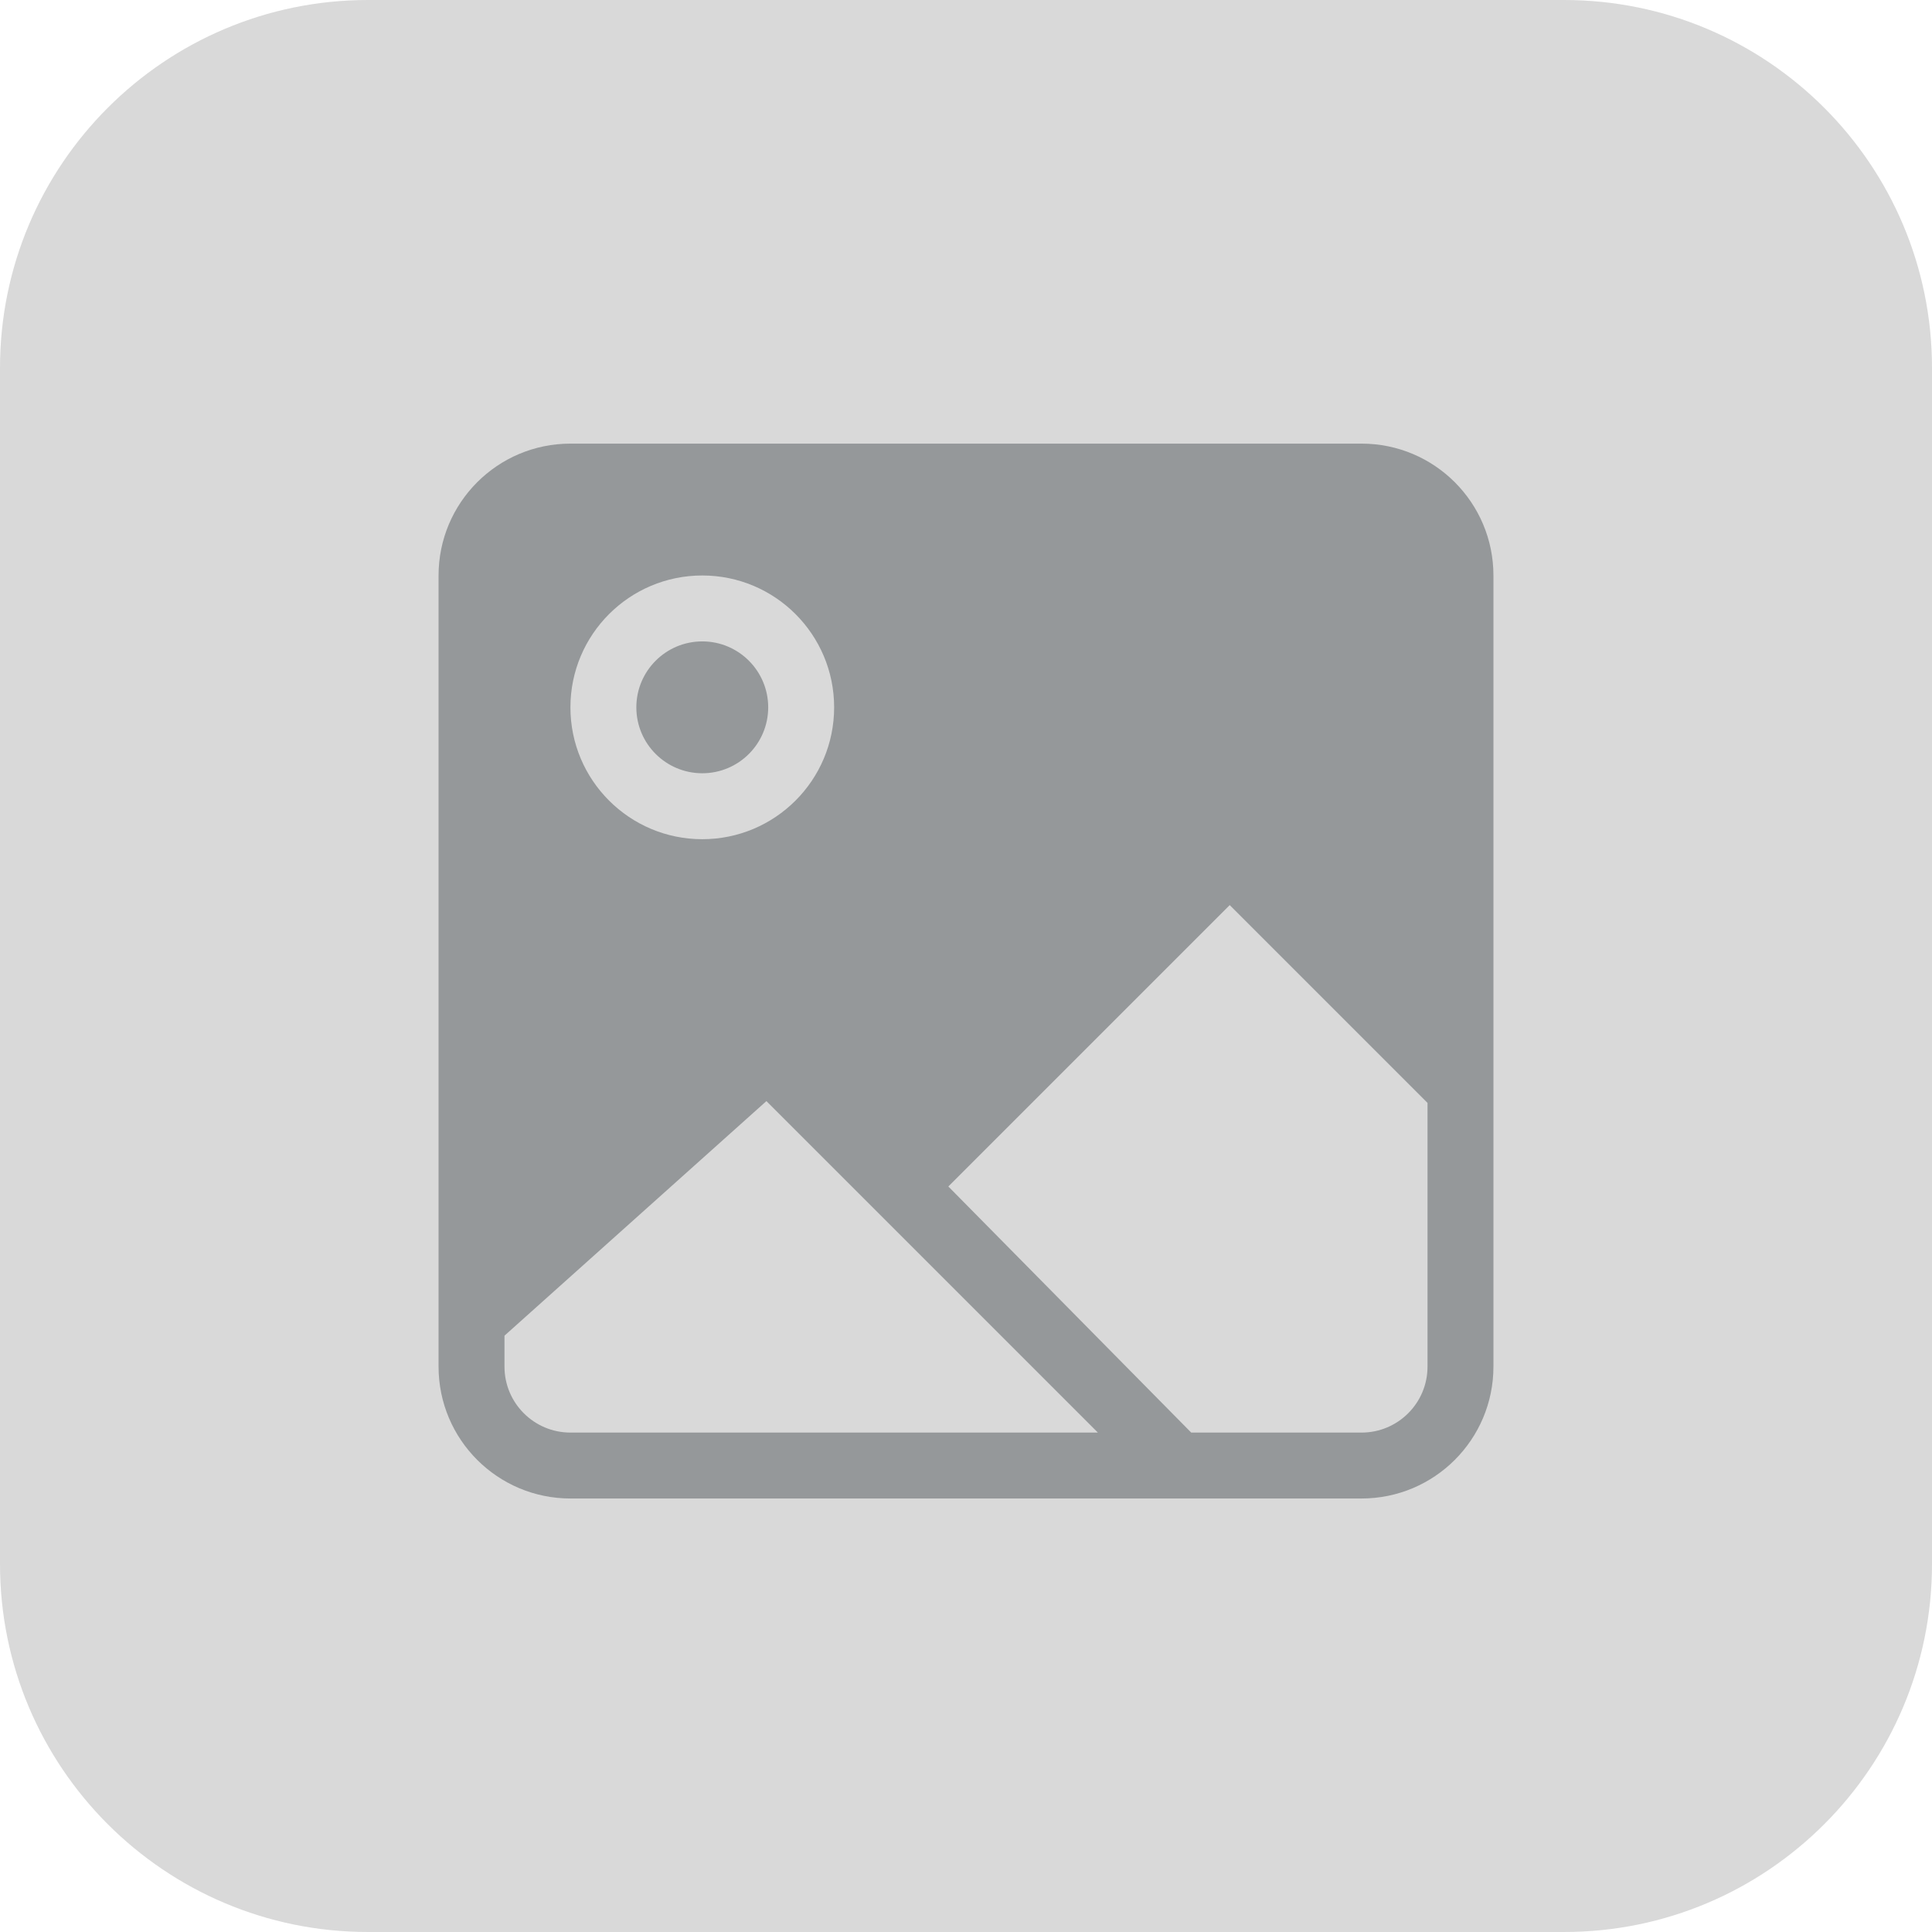 <svg width="84" height="84" viewBox="0 0 84 84" fill="none" xmlns="http://www.w3.org/2000/svg">
<path d="M0 16C0 7.163 7.163 0 16 0H68C76.837 0 84 7.163 84 16V68C84 76.837 76.837 84 68 84H16C7.163 84 0 76.837 0 68V16Z" fill="#D9D9D9"/>
<path fill-rule="evenodd" clip-rule="evenodd" d="M62.066 59.419C62.066 61.001 60.781 62.286 59.199 62.286H51.792L41.232 51.586L53.466 39.352L62.066 47.952V59.419ZM24.801 62.286C23.218 62.286 21.934 61.001 21.934 59.419V58.073L33.322 47.874L47.734 62.286H24.801ZM30.534 25.021C33.7 25.021 36.267 27.588 36.267 30.754C36.267 33.92 33.7 36.487 30.534 36.487C27.368 36.487 24.801 33.92 24.801 30.754C24.801 27.588 27.368 25.021 30.534 25.021ZM59.199 19.288H24.801C21.635 19.288 19.068 21.855 19.068 25.021V59.419C19.068 62.585 21.635 65.152 24.801 65.152H59.199C62.365 65.152 64.932 62.585 64.932 59.419V25.021C64.932 21.855 62.365 19.288 59.199 19.288ZM30.534 33.62C32.116 33.62 33.4 32.336 33.4 30.754C33.4 29.172 32.116 27.887 30.534 27.887C28.951 27.887 27.667 29.172 27.667 30.754C27.667 32.336 28.951 33.62 30.534 33.62Z" fill="#95989A"/>
</svg>
